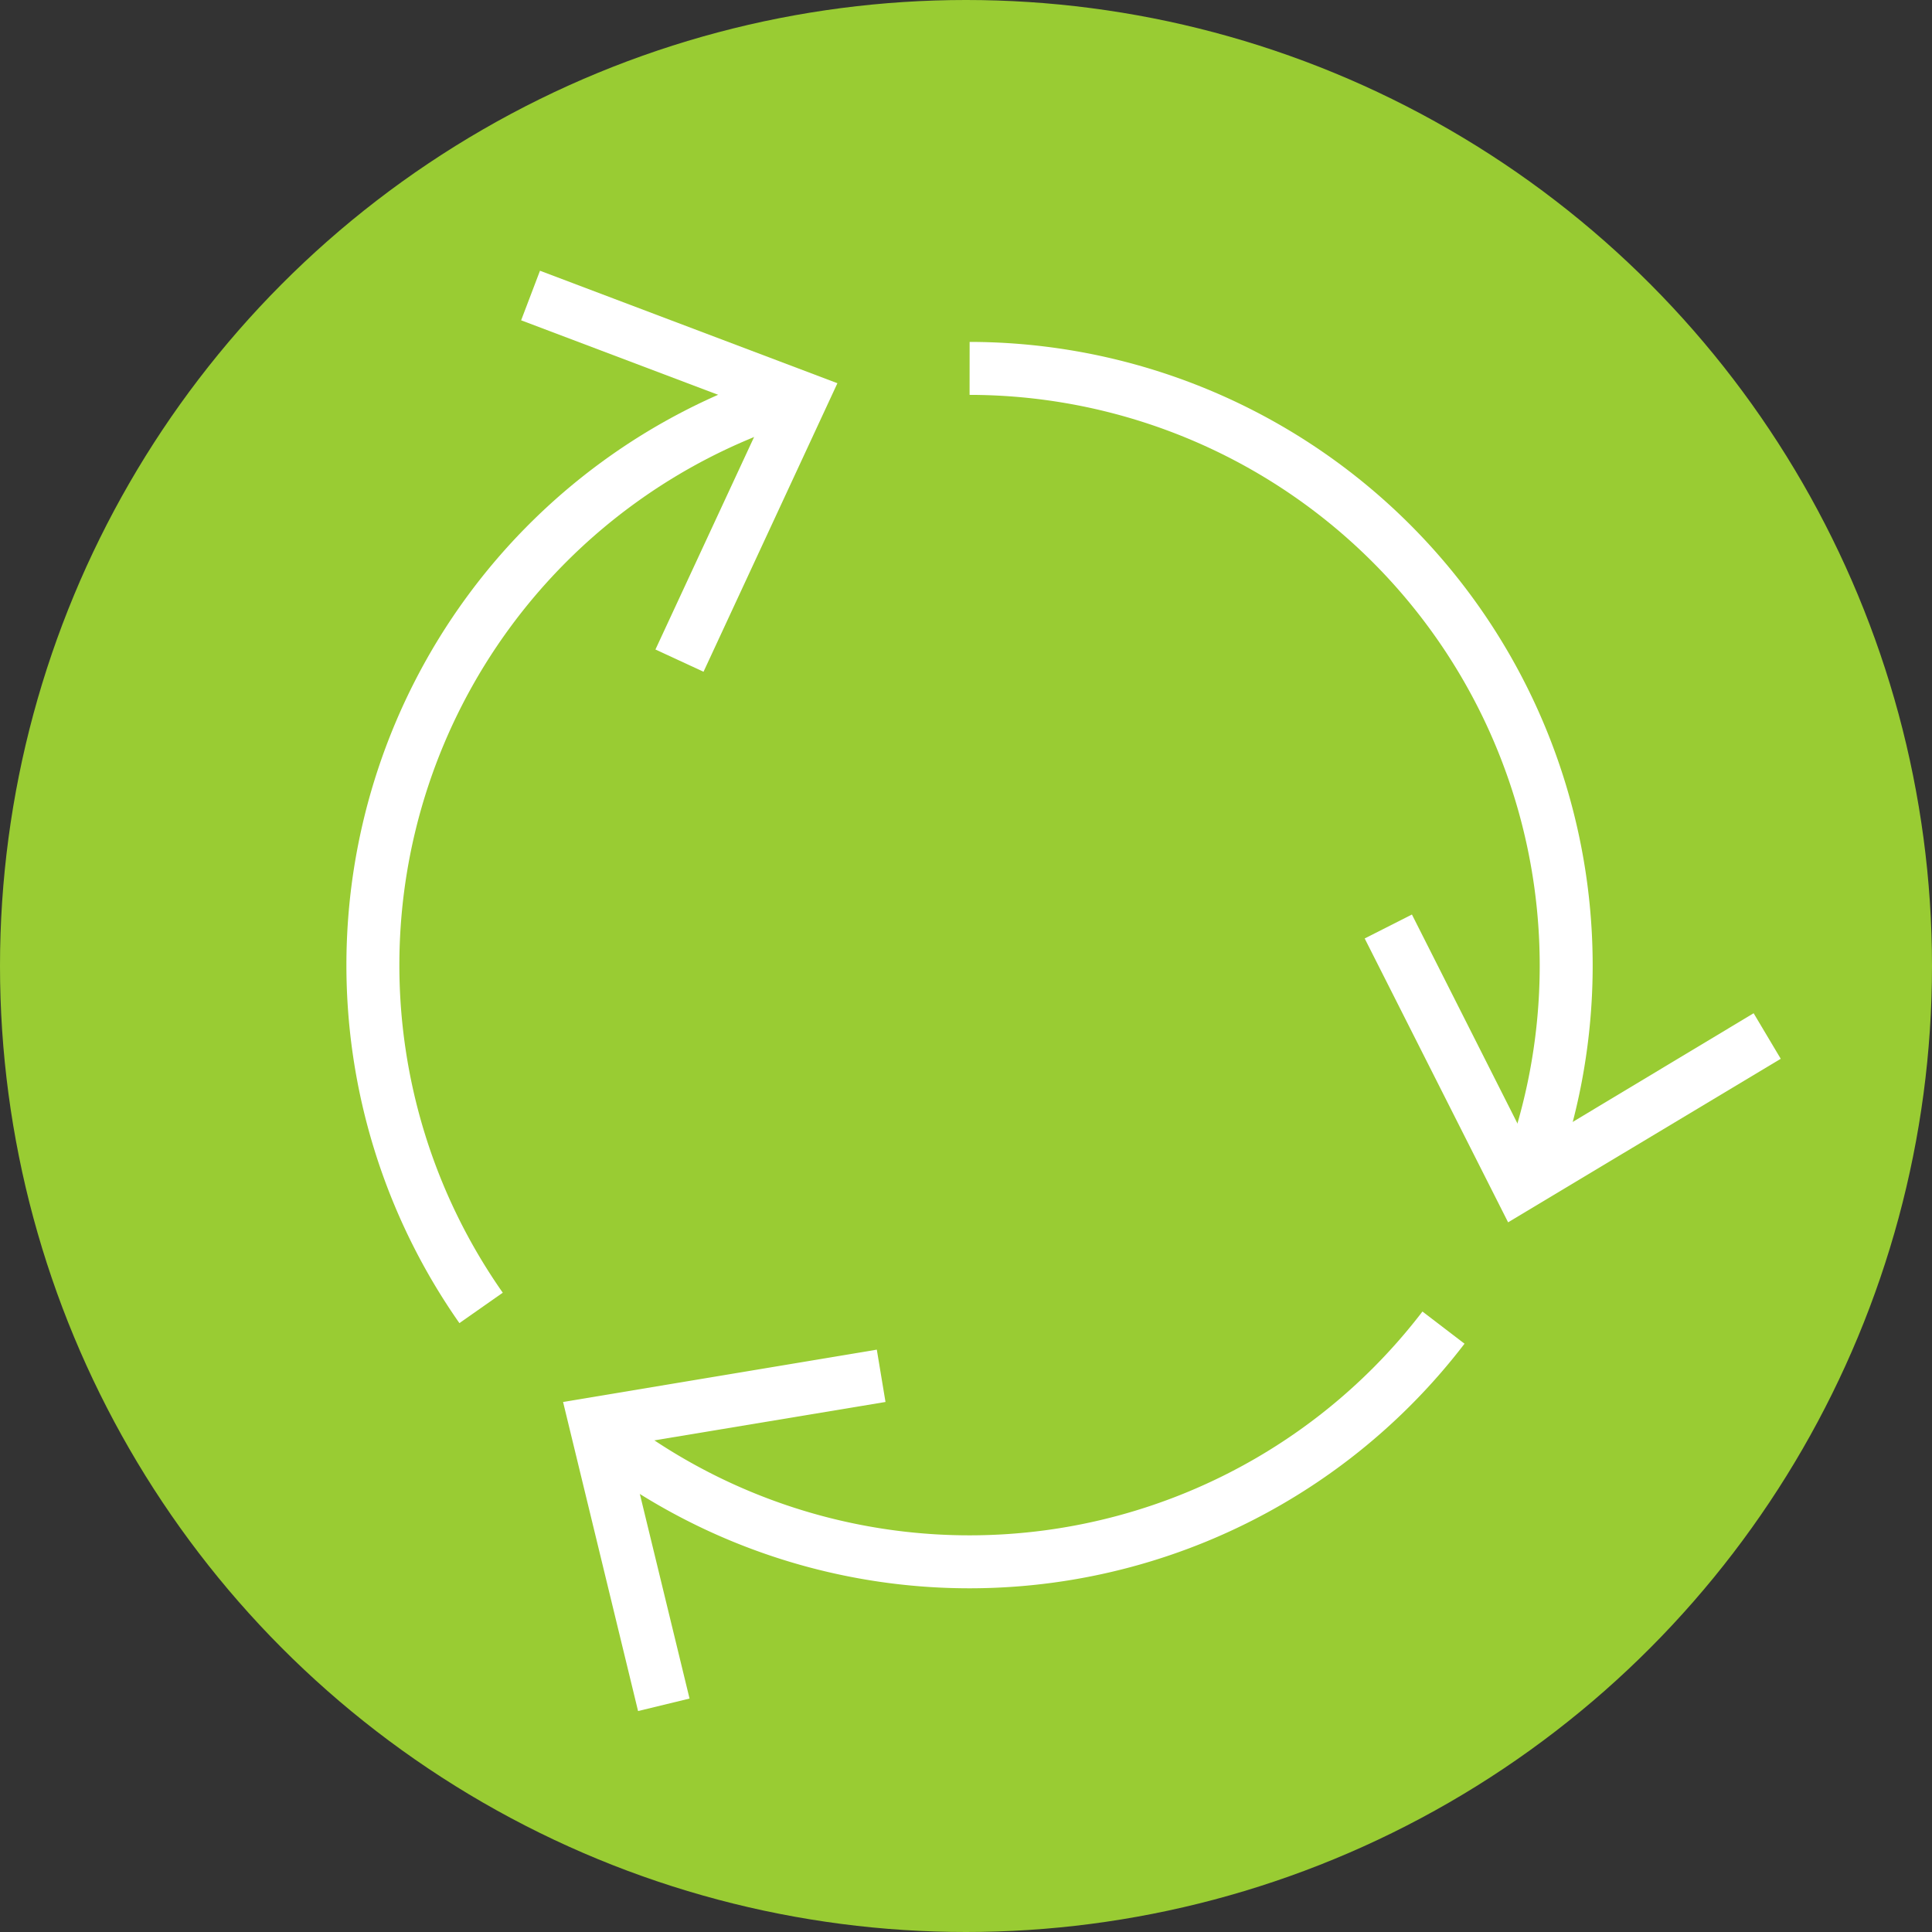 <svg xmlns="http://www.w3.org/2000/svg" viewBox="0 0 91.2 91.2"><rect x="0" y="0" width="91.2" height="91.2" fill="#333333" stroke="none"/><defs><style>.cls-1{fill:#9c3;}.cls-2{fill:none;stroke:#fff;stroke-width:2.5px;}.cls-3{fill:#fff;}</style></defs><title>Asset 13</title><g id="Layer_2" data-name="Layer 2"><g id="content"><circle class="cls-1" cx="45.6" cy="45.6" r="45.6"/><path class="cls-2" d="M22.71,61.74A28.18,28.18,0,0,1,36.92,18.81"/><polygon class="cls-3" points="33.21 31.71 30.94 30.66 36.13 19.48 24.6 15.12 25.49 12.78 39.53 18.09 33.21 31.71"/><path class="cls-2" d="M68.14,62.67a28.17,28.17,0,0,1-39.49,5.26"/><polygon class="cls-3" points="41.39 63.71 41.8 66.18 29.64 68.2 32.55 80.18 30.12 80.77 26.58 66.18 41.39 63.71"/><path class="cls-2" d="M45.77,17.39A28.19,28.19,0,0,1,72.24,55.2"/><polygon class="cls-3" points="64.42 44.3 66.65 43.17 72.21 54.18 82.78 47.83 84.06 49.98 71.19 57.7 64.42 44.3"/></g></g></svg>
